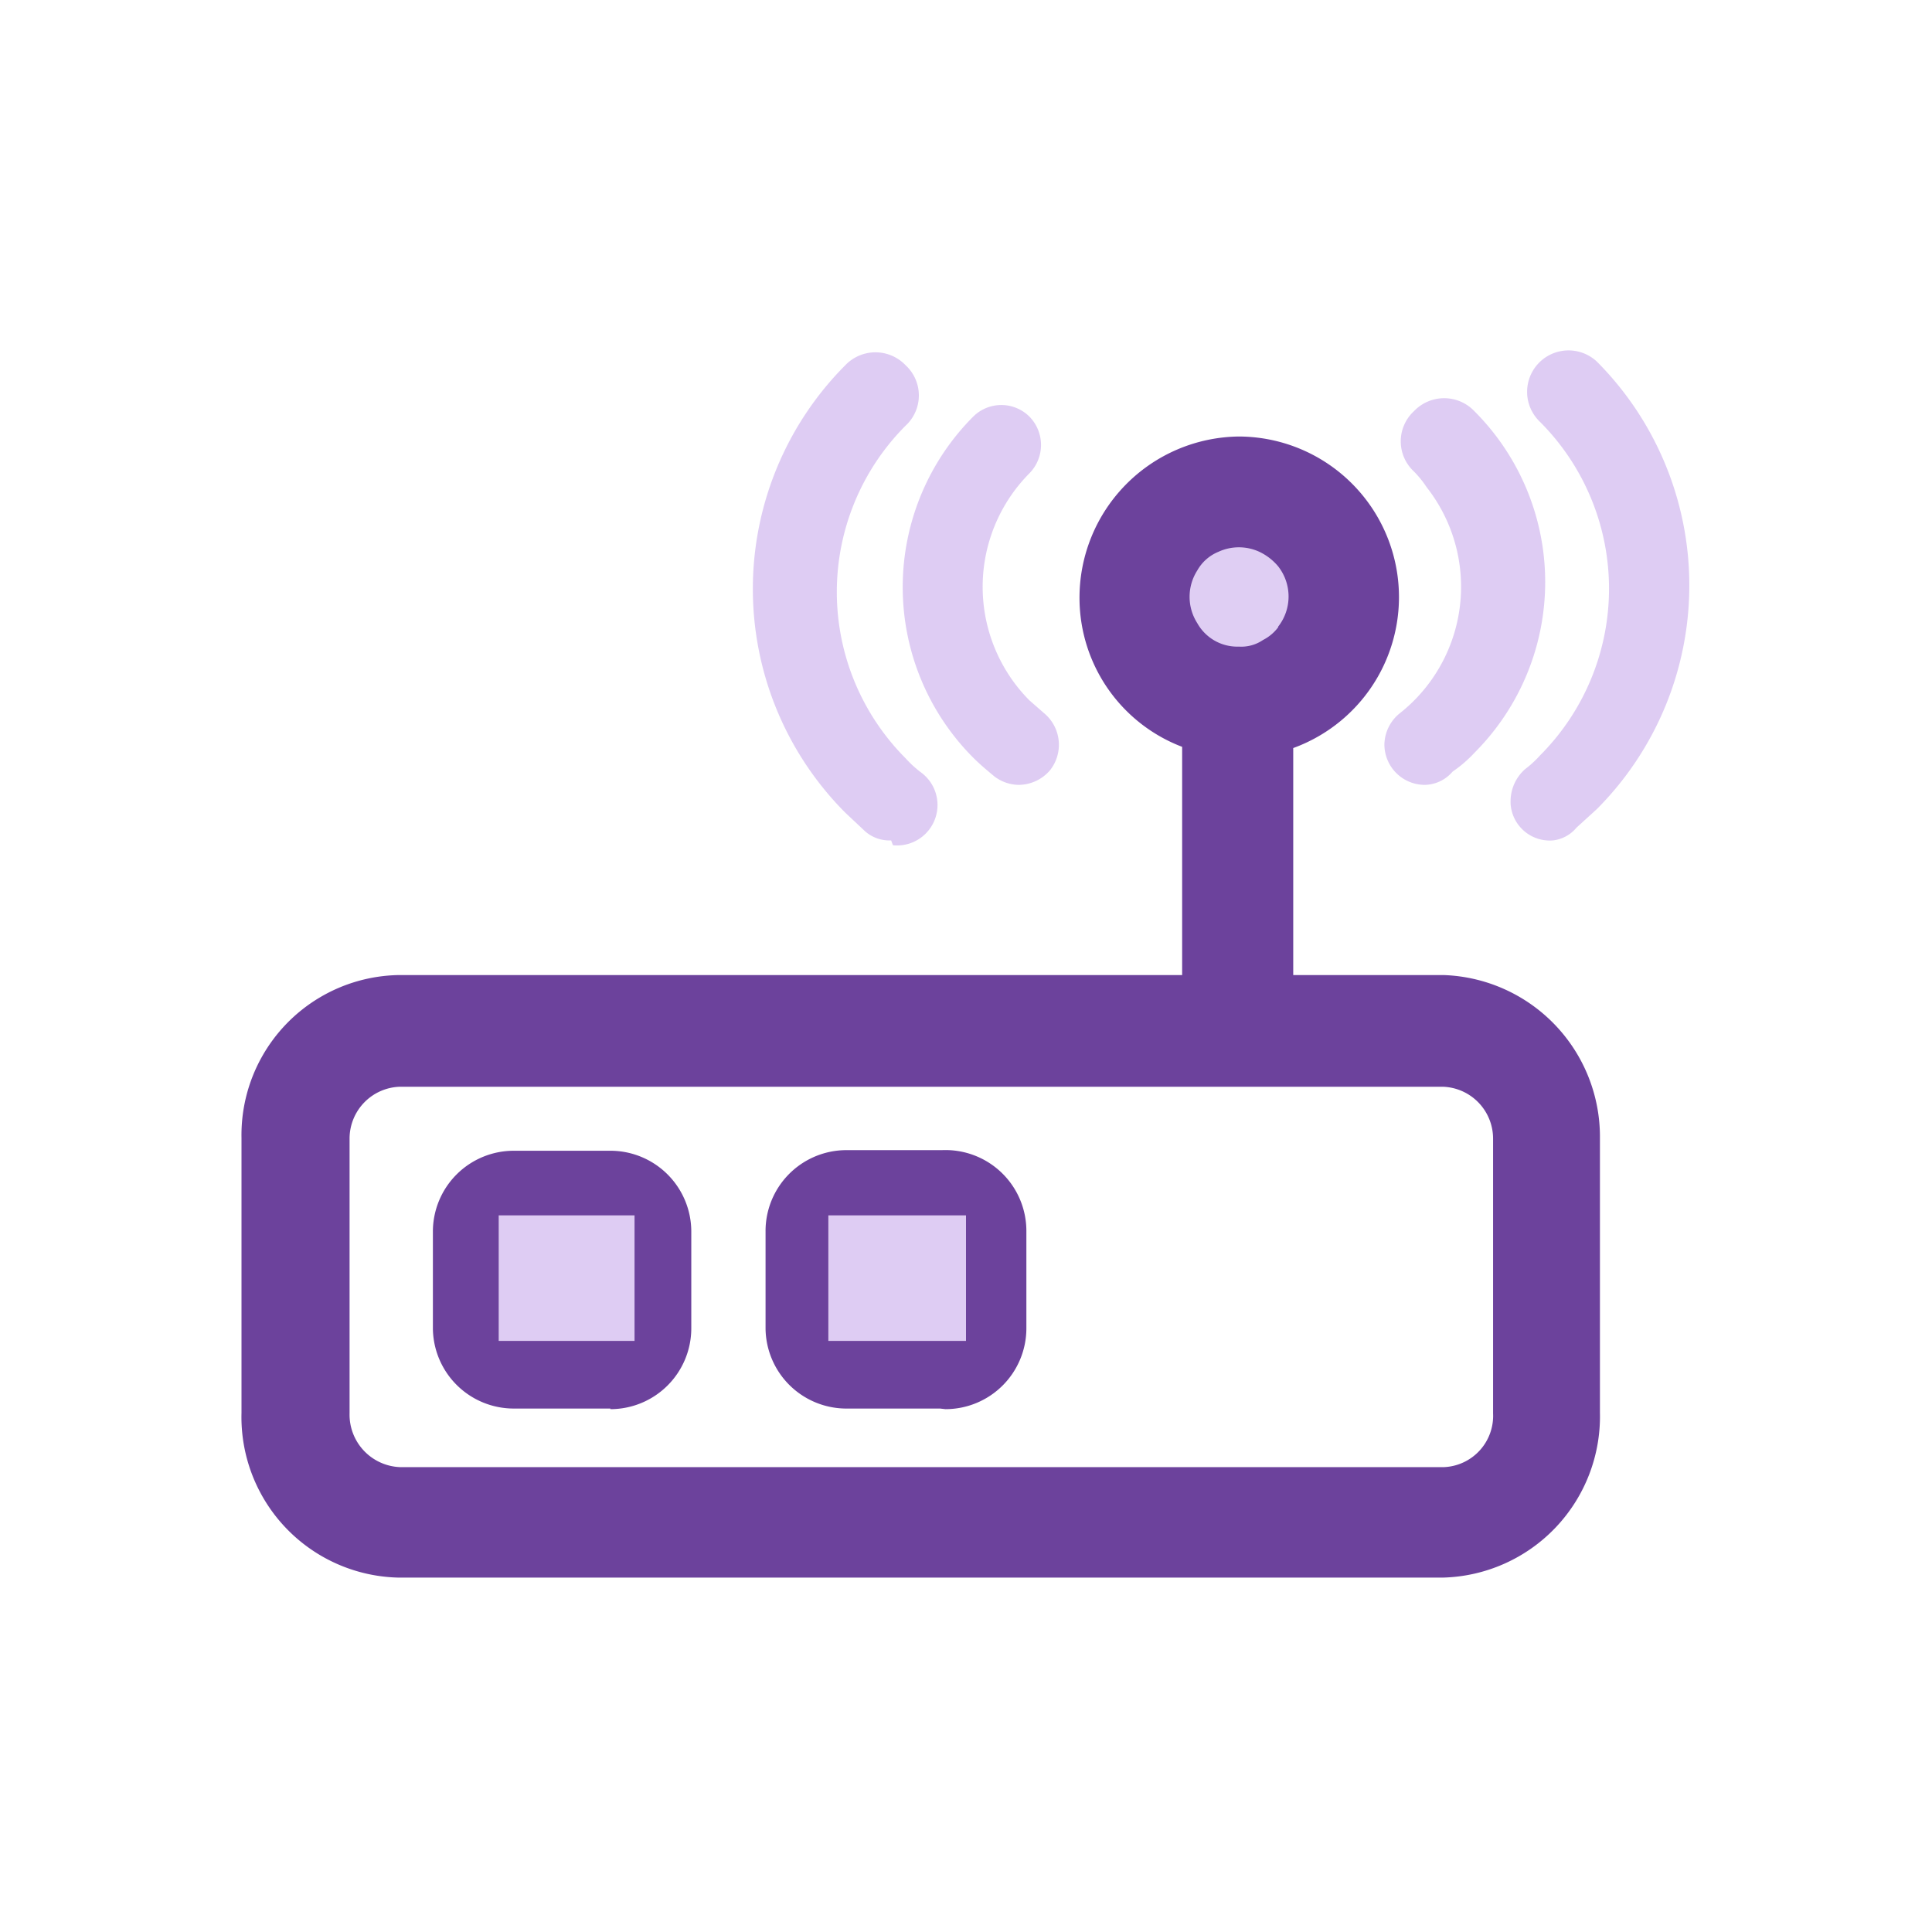 <svg viewBox="0 0 32 32" xmlns="http://www.w3.org/2000/svg"><path d="m0 0h32v32h-32z" fill="none"/><g fill="#610ac3"><path d="m25.72 13.92a.65.65 0 0 1 -.7-.61v-.05a.71.71 0 0 1 .24-.52 1.79 1.79 0 0 0 .25-.23 3.91 3.91 0 0 0 0-5.52.67.67 0 0 1 .94-1 5.25 5.25 0 0 1 0 7.41l-.34.31a.59.59 0 0 1 -.39.21z" opacity=".21"/><path d="m23.6 13a.67.67 0 0 1 -.67-.67.68.68 0 0 1 .26-.52 2.67 2.67 0 0 0 .44-3.74 1.71 1.71 0 0 0 -.21-.26.68.68 0 0 1 0-1 .69.69 0 0 1 1 0 4 4 0 0 1 0 5.66 2.11 2.11 0 0 1 -.36.31.62.62 0 0 1 -.46.22z" opacity=".21"/><path d="m14.76 13.92a.61.61 0 0 1 -.43-.15l-.33-.31a5.25 5.25 0 0 1 0-7.41.69.69 0 0 1 1 0 .68.68 0 0 1 0 1 3.9 3.9 0 0 0 0 5.51 1.79 1.79 0 0 0 .25.23.67.67 0 0 1 -.46 1.21z" opacity=".21"/><path d="m16.88 13a.68.68 0 0 1 -.41-.14c-.12-.1-.24-.2-.35-.31a4 4 0 0 1 0-5.65.66.66 0 0 1 .93 0 .67.67 0 0 1 0 .94 2.67 2.67 0 0 0 0 3.76l.24.21a.68.68 0 0 1 .1.95.69.69 0 0 1 -.52.24z" opacity=".21"/><path d="m10.13 22.37h-1.49a.59.59 0 0 1 -.64-.52v-1.41a.59.59 0 0 1 .59-.59h1.52a.6.6 0 0 1 .62.56v1.43a.59.59 0 0 1 -.61.58z" opacity=".21"/></g><path d="m10.11 23.33h-1.6a1.34 1.34 0 0 1 -1.34-1.33v-1.6a1.34 1.34 0 0 1 1.34-1.34h1.6a1.34 1.34 0 0 1 1.34 1.34v1.6a1.34 1.34 0 0 1 -1.34 1.34zm-1.85-3.2v2.08h2.25v-2.08z" fill="#6c429c"/><path d="m23.91 16.15h-17.3a2.65 2.65 0 0 0 -2.61 2.7v4.55a2.66 2.66 0 0 0 2.6 2.73h17.3a2.67 2.67 0 0 0 2.6-2.73v-4.55a2.68 2.68 0 0 0 -2.59-2.7zm.82 7.26a.85.85 0 0 1 -.81.89h-17.3a.87.87 0 0 1 -.83-.89v-4.56a.86.86 0 0 1 .83-.85h17.28a.86.86 0 0 1 .83.87z" fill="#6c429c"/><circle cx="20.54" cy="9.89" fill="#610ac3" opacity=".2" r="1.74"/><path d="m20.52 7.23a2.67 2.67 0 0 0 -2.64 2.69 2.64 2.64 0 0 0 1.7 2.45v4.94h1.84v-4.92a2.66 2.66 0 0 0 -.9-5.16zm.65 3.16a.72.72 0 0 1 -.25.21.64.64 0 0 1 -.4.11.76.76 0 0 1 -.69-.39.81.81 0 0 1 0-.87.71.71 0 0 1 .35-.31.81.81 0 0 1 .68 0 .92.92 0 0 1 .31.24.81.81 0 0 1 0 1z" fill="#6c429c"/><path d="m15.59 22.37h-1.49a.59.59 0 0 1 -.62-.52v-1.41a.59.59 0 0 1 .61-.57h1.5a.6.6 0 0 1 .62.56v1.41a.59.59 0 0 1 -.61.58z" fill="#610ac3" opacity=".21"/><path d="m15.57 23.33h-1.57a1.34 1.34 0 0 1 -1.32-1.33v-1.6a1.34 1.34 0 0 1 1.32-1.35h1.6a1.34 1.34 0 0 1 1.4 1.34v1.61a1.34 1.34 0 0 1 -1.34 1.34zm-1.85-3.2v2.08h2.28v-2.08z" fill="#6c429c"/></svg>